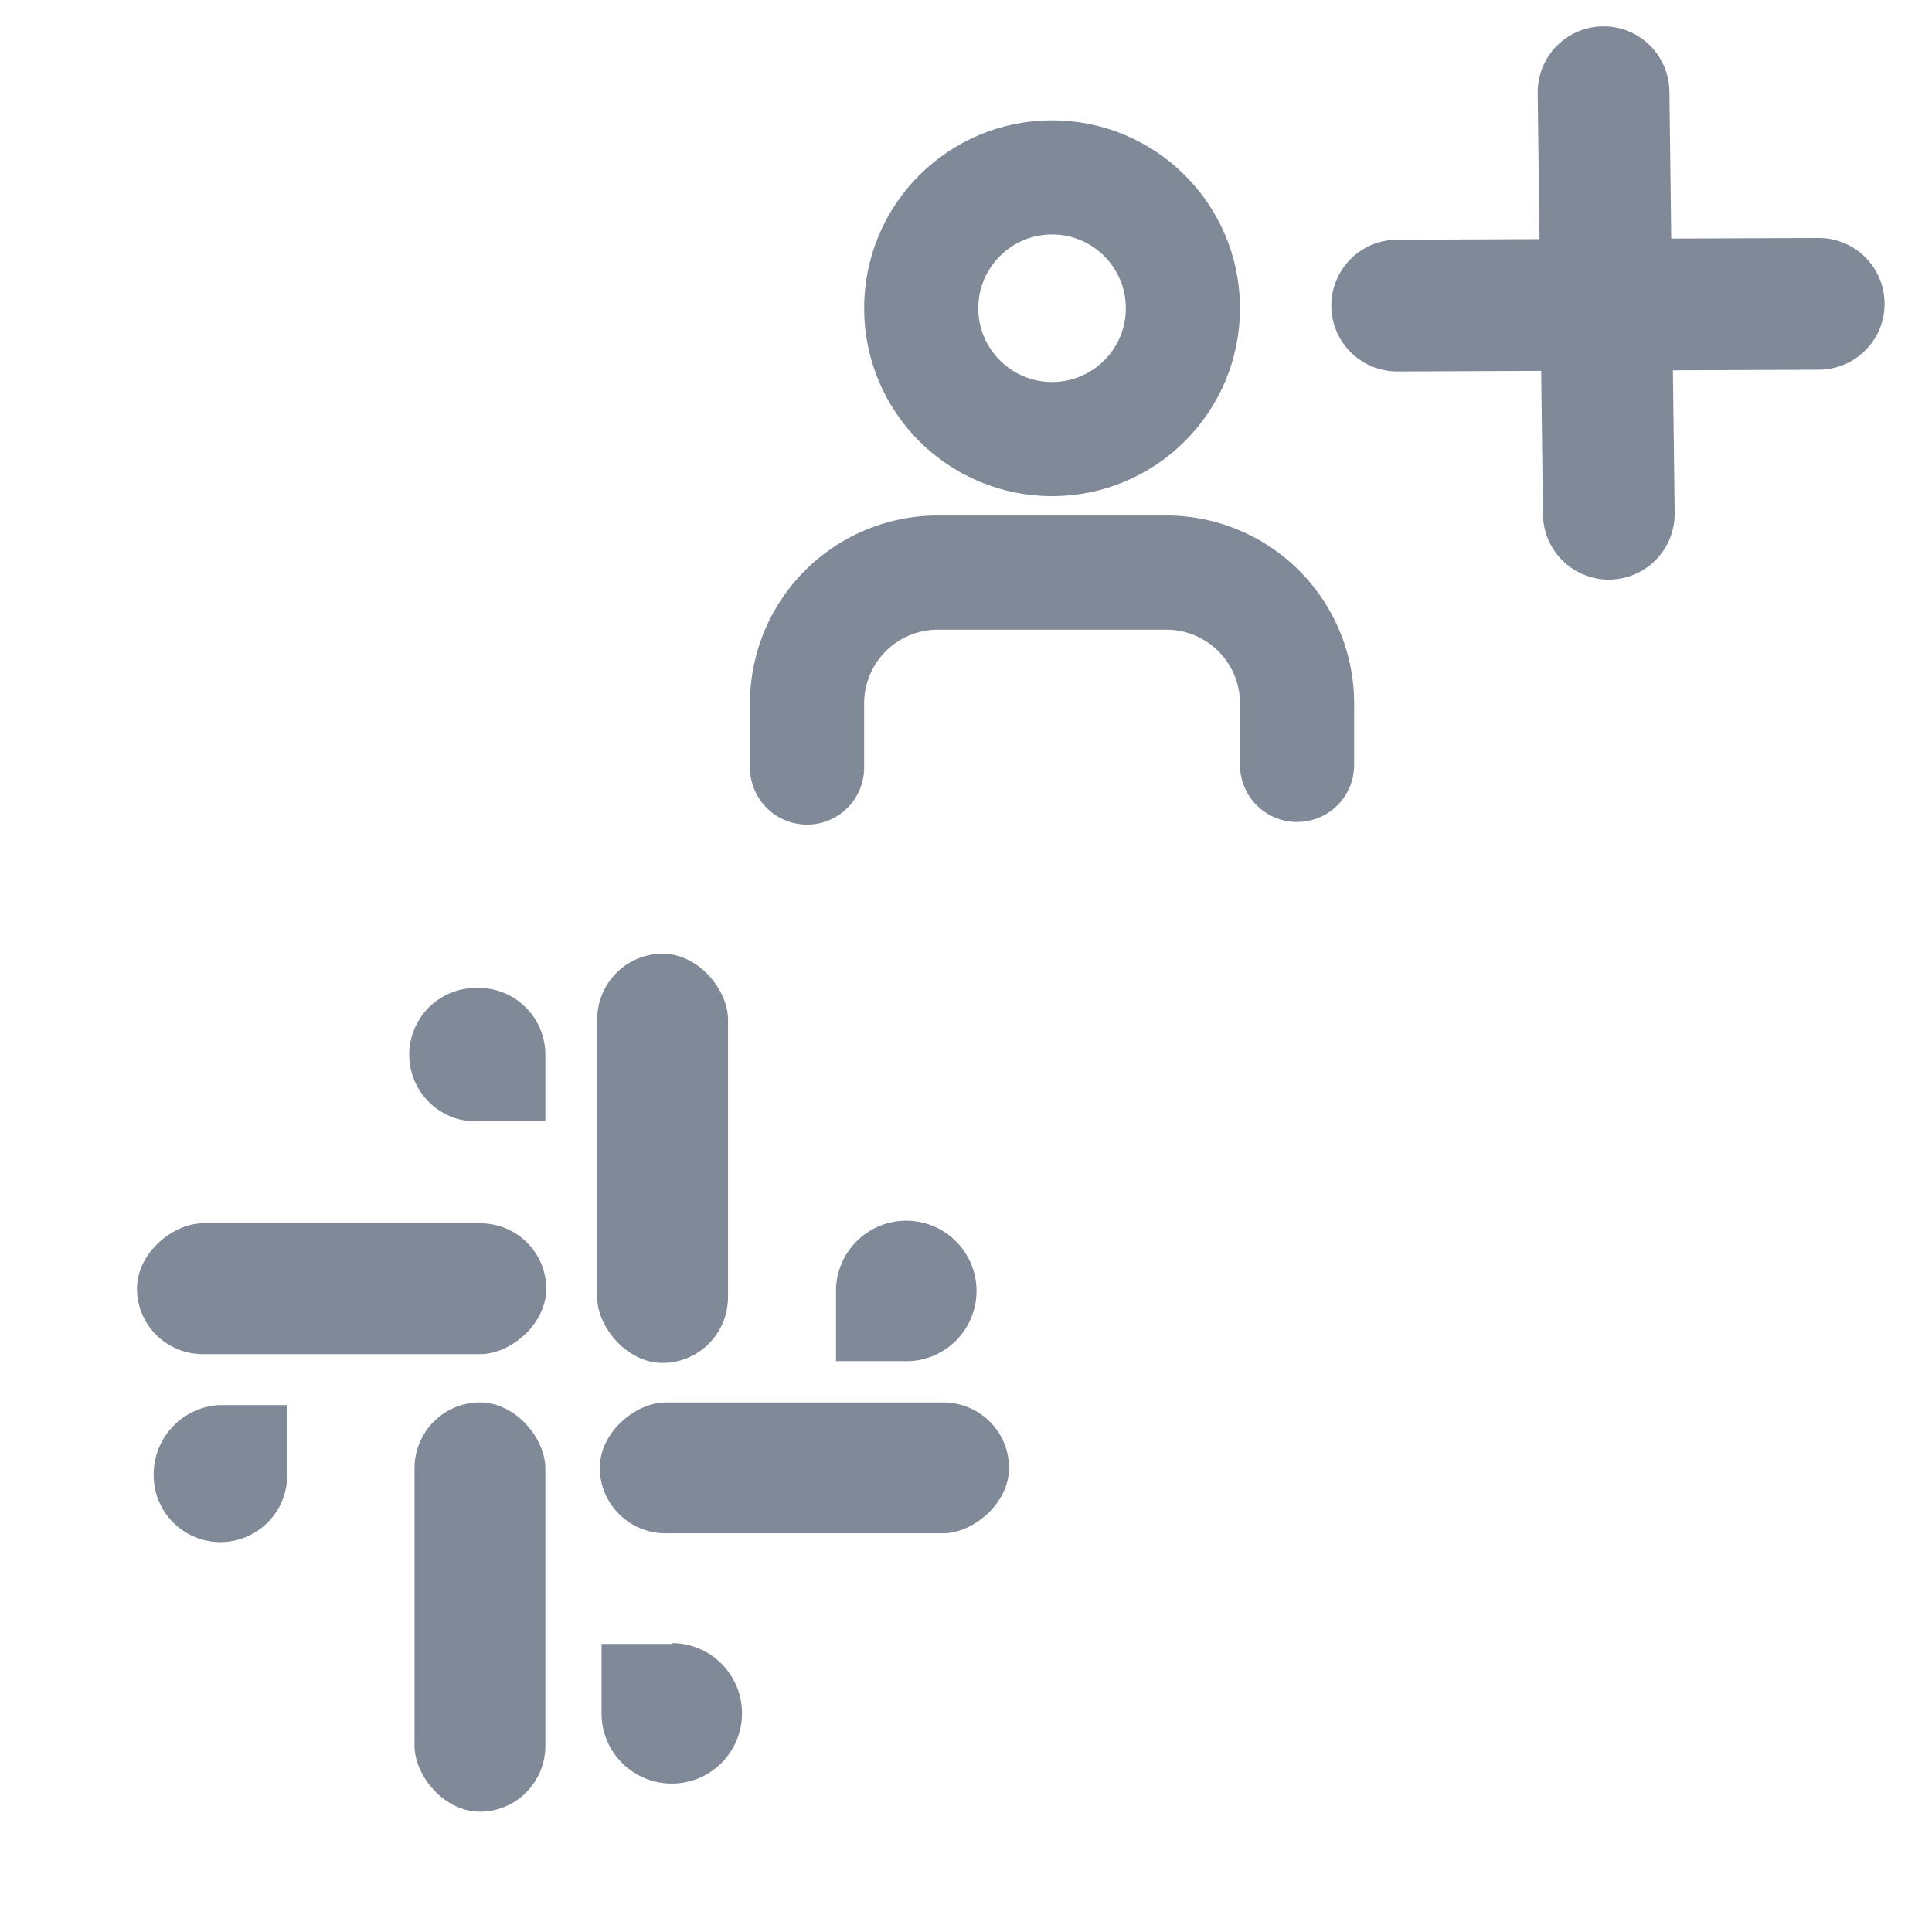 <svg id="Layer_1" data-name="Layer 1" xmlns="http://www.w3.org/2000/svg" viewBox="0 0 22 22"><defs><style>.cls-1,.cls-3{fill:none;stroke:#808998;stroke-linecap:round;stroke-linejoin:round;}.cls-1{stroke-width:1.5px;}.cls-2{fill:#808998;}.cls-3{stroke-width:1.3px;}</style></defs><title>Invite</title><line class="cls-1" x1="15.91" y1="3.48" x2="20.71" y2="3.46"/><line class="cls-1" x1="18.32" y1="5.85" x2="18.26" y2="1.05"/><path class="cls-2" d="M9.52,14.71h0v.79h.77a.8.8,0,1,0-.77-.81h0Z"/><rect class="cls-2" x="6.8" y="10.86" width="1.49" height="4.66" rx="0.75"/><path class="cls-2" d="M5.41,12.76h.8V12h0a.76.76,0,0,0-.79-.75.76.76,0,1,0,0,1.52Z"/><rect class="cls-2" x="3.14" y="12.34" width="1.49" height="4.66" rx="0.75" transform="translate(-10.78 18.56) rotate(-90)"/><path class="cls-2" d="M3.27,16.78h0V16H2.5a.79.79,0,0,0-.75.8.76.76,0,1,0,1.52,0Z"/><rect class="cls-2" x="4.72" y="15.97" width="1.49" height="4.66" rx="0.75" transform="translate(10.93 36.6) rotate(-180)"/><path class="cls-2" d="M7.65,18.72h-.8v.76h0a.8.8,0,1,0,.81-.77h0Z"/><rect class="cls-2" x="8.41" y="14.39" width="1.49" height="4.66" rx="0.75" transform="translate(25.88 7.56) rotate(90)"/><path class="cls-3" d="M14.77,8.71V8a1.49,1.49,0,0,0-1.49-1.48h-2.6A1.49,1.49,0,0,0,9.19,8v.74"/><circle class="cls-3" cx="11.98" cy="3.51" r="1.49"/></svg>